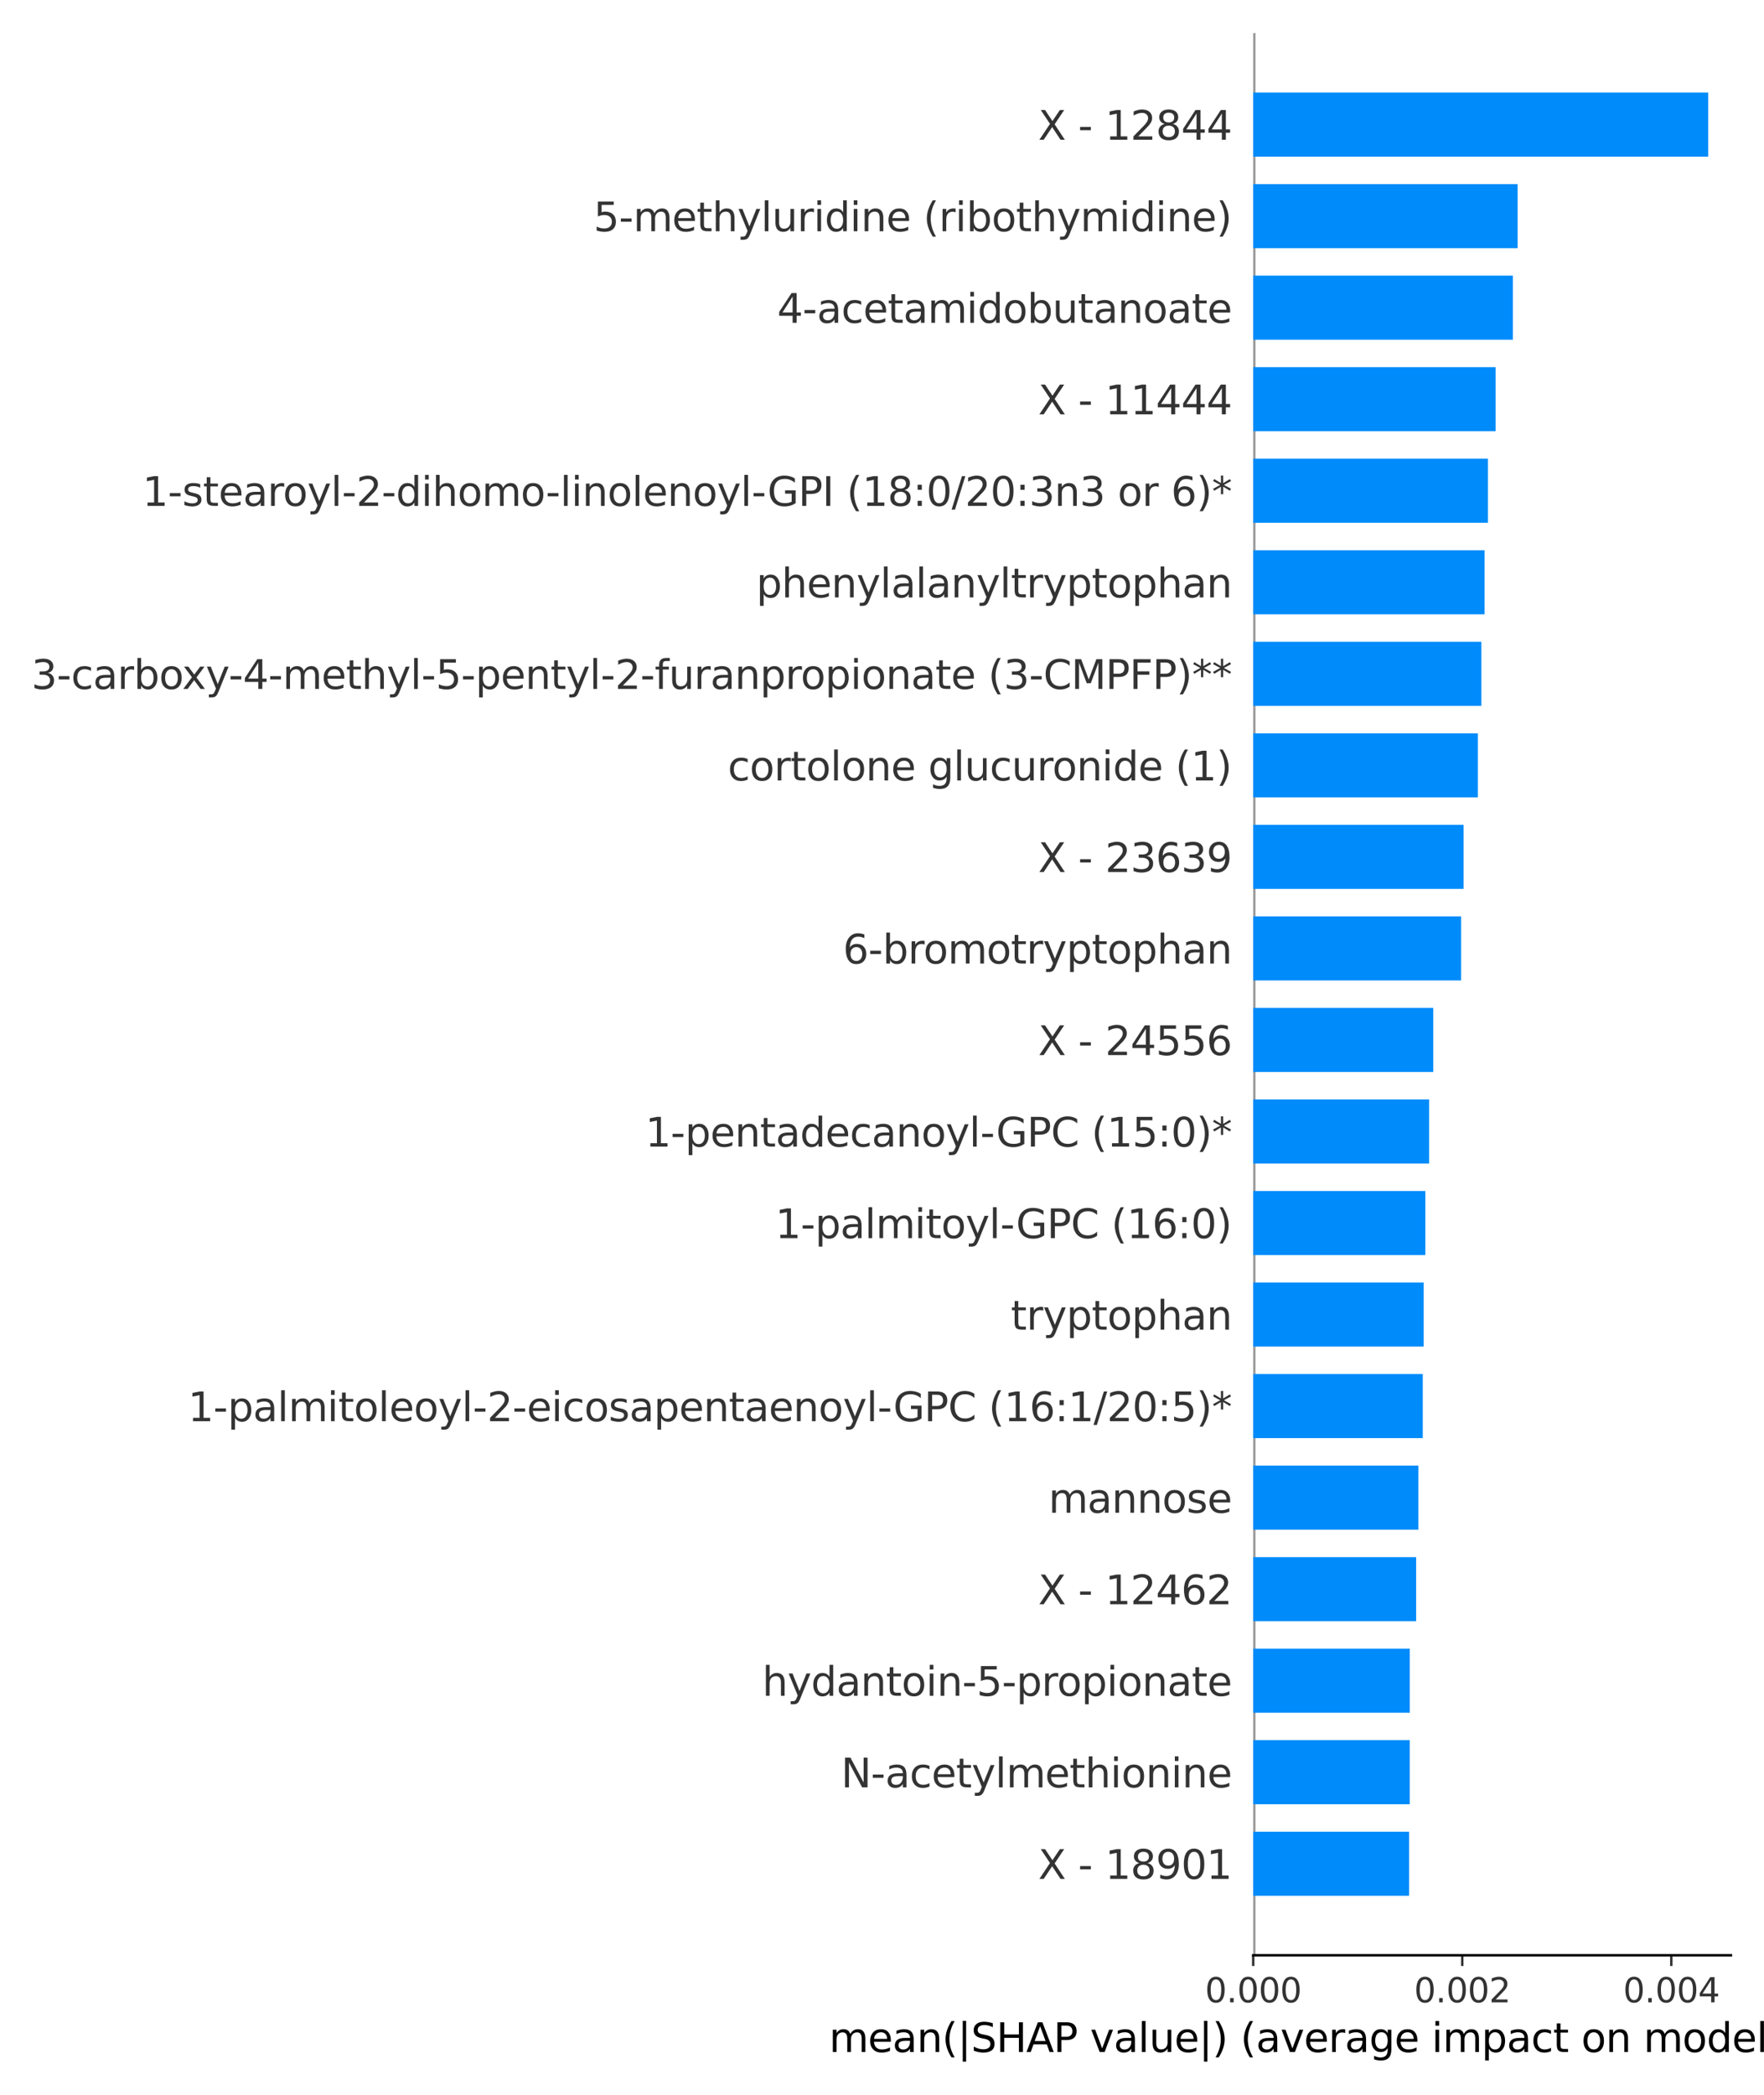 <?xml version="1.0" encoding="utf-8" standalone="no"?>
<!DOCTYPE svg PUBLIC "-//W3C//DTD SVG 1.1//EN"
  "http://www.w3.org/Graphics/SVG/1.1/DTD/svg11.dtd">
<svg xmlns:xlink="http://www.w3.org/1999/xlink" width="576pt" height="684pt" viewBox="0 0 576 684" xmlns="http://www.w3.org/2000/svg" version="1.1">
 <defs>
  <style type="text/css">*{stroke-linejoin: round; stroke-linecap: butt}</style>
 </defs>
 <g id="figure_1">
  <g id="patch_1">
   <path d="M 0 684 
L 576 684 
L 576 0 
L 0 0 
z
" style="fill: #ffffff"/>
  </g>
  <g id="axes_1">
   <g id="patch_2">
    <path d="M 409.21 638.44 
L 565.2 638.44 
L 565.2 10.8 
L 409.21 10.8 
z
" style="fill: #ffffff"/>
   </g>
   <g id="line2d_1">
    <path d="M 409.21 638.44 
L 409.21 10.8 
" clip-path="url(#p3e8100eb1a)" style="fill: none; stroke: #999999; stroke-width: 1.5; stroke-linecap: square"/>
   </g>
   <g id="patch_3">
    <path d="M 409.21 619.013 
L 460.112 619.013 
L 460.112 598.092 
L 409.21 598.092 
z
" clip-path="url(#p3e8100eb1a)" style="fill: #008bfb"/>
   </g>
   <g id="patch_4">
    <path d="M 409.21 589.125 
L 460.327 589.125 
L 460.327 568.204 
L 409.21 568.204 
z
" clip-path="url(#p3e8100eb1a)" style="fill: #008bfb"/>
   </g>
   <g id="patch_5">
    <path d="M 409.21 559.238 
L 460.34 559.238 
L 460.34 538.316 
L 409.21 538.316 
z
" clip-path="url(#p3e8100eb1a)" style="fill: #008bfb"/>
   </g>
   <g id="patch_6">
    <path d="M 409.21 529.35 
L 462.409 529.35 
L 462.409 508.429 
L 409.21 508.429 
z
" clip-path="url(#p3e8100eb1a)" style="fill: #008bfb"/>
   </g>
   <g id="patch_7">
    <path d="M 409.21 499.463 
L 463.153 499.463 
L 463.153 478.541 
L 409.21 478.541 
z
" clip-path="url(#p3e8100eb1a)" style="fill: #008bfb"/>
   </g>
   <g id="patch_8">
    <path d="M 409.21 469.575 
L 464.58 469.575 
L 464.58 448.654 
L 409.21 448.654 
z
" clip-path="url(#p3e8100eb1a)" style="fill: #008bfb"/>
   </g>
   <g id="patch_9">
    <path d="M 409.21 439.687 
L 464.878 439.687 
L 464.878 418.766 
L 409.21 418.766 
z
" clip-path="url(#p3e8100eb1a)" style="fill: #008bfb"/>
   </g>
   <g id="patch_10">
    <path d="M 409.21 409.8 
L 465.408 409.8 
L 465.408 388.878 
L 409.21 388.878 
z
" clip-path="url(#p3e8100eb1a)" style="fill: #008bfb"/>
   </g>
   <g id="patch_11">
    <path d="M 409.21 379.912 
L 466.654 379.912 
L 466.654 358.991 
L 409.21 358.991 
z
" clip-path="url(#p3e8100eb1a)" style="fill: #008bfb"/>
   </g>
   <g id="patch_12">
    <path d="M 409.21 350.024 
L 468.004 350.024 
L 468.004 329.103 
L 409.21 329.103 
z
" clip-path="url(#p3e8100eb1a)" style="fill: #008bfb"/>
   </g>
   <g id="patch_13">
    <path d="M 409.21 320.137 
L 477.083 320.137 
L 477.083 299.216 
L 409.21 299.216 
z
" clip-path="url(#p3e8100eb1a)" style="fill: #008bfb"/>
   </g>
   <g id="patch_14">
    <path d="M 409.21 290.249 
L 477.917 290.249 
L 477.917 269.328 
L 409.21 269.328 
z
" clip-path="url(#p3e8100eb1a)" style="fill: #008bfb"/>
   </g>
   <g id="patch_15">
    <path d="M 409.21 260.362 
L 482.573 260.362 
L 482.573 239.44 
L 409.21 239.44 
z
" clip-path="url(#p3e8100eb1a)" style="fill: #008bfb"/>
   </g>
   <g id="patch_16">
    <path d="M 409.21 230.474 
L 483.715 230.474 
L 483.715 209.553 
L 409.21 209.553 
z
" clip-path="url(#p3e8100eb1a)" style="fill: #008bfb"/>
   </g>
   <g id="patch_17">
    <path d="M 409.21 200.586 
L 484.746 200.586 
L 484.746 179.665 
L 409.21 179.665 
z
" clip-path="url(#p3e8100eb1a)" style="fill: #008bfb"/>
   </g>
   <g id="patch_18">
    <path d="M 409.21 170.699 
L 485.843 170.699 
L 485.843 149.777 
L 409.21 149.777 
z
" clip-path="url(#p3e8100eb1a)" style="fill: #008bfb"/>
   </g>
   <g id="patch_19">
    <path d="M 409.21 140.811 
L 488.366 140.811 
L 488.366 119.89 
L 409.21 119.89 
z
" clip-path="url(#p3e8100eb1a)" style="fill: #008bfb"/>
   </g>
   <g id="patch_20">
    <path d="M 409.21 110.924 
L 494.005 110.924 
L 494.005 90.002 
L 409.21 90.002 
z
" clip-path="url(#p3e8100eb1a)" style="fill: #008bfb"/>
   </g>
   <g id="patch_21">
    <path d="M 409.21 81.036 
L 495.548 81.036 
L 495.548 60.115 
L 409.21 60.115 
z
" clip-path="url(#p3e8100eb1a)" style="fill: #008bfb"/>
   </g>
   <g id="patch_22">
    <path d="M 409.21 51.148 
L 557.772 51.148 
L 557.772 30.227 
L 409.21 30.227 
z
" clip-path="url(#p3e8100eb1a)" style="fill: #008bfb"/>
   </g>
   <g id="matplotlib.axis_1">
    <g id="xtick_1">
     <g id="line2d_2">
      <defs>
       <path id="m4eab76956e" d="M 0 0 
L 0 3.5 
" style="stroke: #333333; stroke-width: 0.8"/>
      </defs>
      <g>
       <use xlink:href="#m4eab76956e" x="409.21" y="638.44" style="fill: #333333; stroke: #333333; stroke-width: 0.8"/>
      </g>
     </g>
     <g id="text_1">
      <!-- 0.000 -->
      <g style="fill: #333333" transform="translate(393.465 653.798) scale(0.11 -0.11)">
       <defs>
        <path id="DejaVuSans-30" d="M 2034 4250 
Q 1547 4250 1301 3770 
Q 1056 3291 1056 2328 
Q 1056 1369 1301 889 
Q 1547 409 2034 409 
Q 2525 409 2770 889 
Q 3016 1369 3016 2328 
Q 3016 3291 2770 3770 
Q 2525 4250 2034 4250 
z
M 2034 4750 
Q 2819 4750 3233 4129 
Q 3647 3509 3647 2328 
Q 3647 1150 3233 529 
Q 2819 -91 2034 -91 
Q 1250 -91 836 529 
Q 422 1150 422 2328 
Q 422 3509 836 4129 
Q 1250 4750 2034 4750 
z
" transform="scale(0.016)"/>
        <path id="DejaVuSans-2e" d="M 684 794 
L 1344 794 
L 1344 0 
L 684 0 
L 684 794 
z
" transform="scale(0.016)"/>
       </defs>
       <use xlink:href="#DejaVuSans-30"/>
       <use xlink:href="#DejaVuSans-2e" x="63.623"/>
       <use xlink:href="#DejaVuSans-30" x="95.41"/>
       <use xlink:href="#DejaVuSans-30" x="159.033"/>
       <use xlink:href="#DejaVuSans-30" x="222.656"/>
      </g>
     </g>
    </g>
    <g id="xtick_2">
     <g id="line2d_3">
      <g>
       <use xlink:href="#m4eab76956e" x="477.473" y="638.44" style="fill: #333333; stroke: #333333; stroke-width: 0.8"/>
      </g>
     </g>
     <g id="text_2">
      <!-- 0.002 -->
      <g style="fill: #333333" transform="translate(461.728 653.798) scale(0.11 -0.11)">
       <defs>
        <path id="DejaVuSans-32" d="M 1228 531 
L 3431 531 
L 3431 0 
L 469 0 
L 469 531 
Q 828 903 1448 1529 
Q 2069 2156 2228 2338 
Q 2531 2678 2651 2914 
Q 2772 3150 2772 3378 
Q 2772 3750 2511 3984 
Q 2250 4219 1831 4219 
Q 1534 4219 1204 4116 
Q 875 4013 500 3803 
L 500 4441 
Q 881 4594 1212 4672 
Q 1544 4750 1819 4750 
Q 2544 4750 2975 4387 
Q 3406 4025 3406 3419 
Q 3406 3131 3298 2873 
Q 3191 2616 2906 2266 
Q 2828 2175 2409 1742 
Q 1991 1309 1228 531 
z
" transform="scale(0.016)"/>
       </defs>
       <use xlink:href="#DejaVuSans-30"/>
       <use xlink:href="#DejaVuSans-2e" x="63.623"/>
       <use xlink:href="#DejaVuSans-30" x="95.41"/>
       <use xlink:href="#DejaVuSans-30" x="159.033"/>
       <use xlink:href="#DejaVuSans-32" x="222.656"/>
      </g>
     </g>
    </g>
    <g id="xtick_3">
     <g id="line2d_4">
      <g>
       <use xlink:href="#m4eab76956e" x="545.736" y="638.44" style="fill: #333333; stroke: #333333; stroke-width: 0.8"/>
      </g>
     </g>
     <g id="text_3">
      <!-- 0.004 -->
      <g style="fill: #333333" transform="translate(529.991 653.798) scale(0.11 -0.11)">
       <defs>
        <path id="DejaVuSans-34" d="M 2419 4116 
L 825 1625 
L 2419 1625 
L 2419 4116 
z
M 2253 4666 
L 3047 4666 
L 3047 1625 
L 3713 1625 
L 3713 1100 
L 3047 1100 
L 3047 0 
L 2419 0 
L 2419 1100 
L 313 1100 
L 313 1709 
L 2253 4666 
z
" transform="scale(0.016)"/>
       </defs>
       <use xlink:href="#DejaVuSans-30"/>
       <use xlink:href="#DejaVuSans-2e" x="63.623"/>
       <use xlink:href="#DejaVuSans-30" x="95.41"/>
       <use xlink:href="#DejaVuSans-30" x="159.033"/>
       <use xlink:href="#DejaVuSans-34" x="222.656"/>
      </g>
     </g>
    </g>
    <g id="text_4">
     <!-- mean(|SHAP value|) (average impact on model output magnitude) -->
     <g transform="translate(270.736 670.021) scale(0.13 -0.13)">
      <defs>
       <path id="DejaVuSans-6d" d="M 3328 2828 
Q 3544 3216 3844 3400 
Q 4144 3584 4550 3584 
Q 5097 3584 5394 3201 
Q 5691 2819 5691 2113 
L 5691 0 
L 5113 0 
L 5113 2094 
Q 5113 2597 4934 2840 
Q 4756 3084 4391 3084 
Q 3944 3084 3684 2787 
Q 3425 2491 3425 1978 
L 3425 0 
L 2847 0 
L 2847 2094 
Q 2847 2600 2669 2842 
Q 2491 3084 2119 3084 
Q 1678 3084 1418 2786 
Q 1159 2488 1159 1978 
L 1159 0 
L 581 0 
L 581 3500 
L 1159 3500 
L 1159 2956 
Q 1356 3278 1631 3431 
Q 1906 3584 2284 3584 
Q 2666 3584 2933 3390 
Q 3200 3197 3328 2828 
z
" transform="scale(0.016)"/>
       <path id="DejaVuSans-65" d="M 3597 1894 
L 3597 1613 
L 953 1613 
Q 991 1019 1311 708 
Q 1631 397 2203 397 
Q 2534 397 2845 478 
Q 3156 559 3463 722 
L 3463 178 
Q 3153 47 2828 -22 
Q 2503 -91 2169 -91 
Q 1331 -91 842 396 
Q 353 884 353 1716 
Q 353 2575 817 3079 
Q 1281 3584 2069 3584 
Q 2775 3584 3186 3129 
Q 3597 2675 3597 1894 
z
M 3022 2063 
Q 3016 2534 2758 2815 
Q 2500 3097 2075 3097 
Q 1594 3097 1305 2825 
Q 1016 2553 972 2059 
L 3022 2063 
z
" transform="scale(0.016)"/>
       <path id="DejaVuSans-61" d="M 2194 1759 
Q 1497 1759 1228 1600 
Q 959 1441 959 1056 
Q 959 750 1161 570 
Q 1363 391 1709 391 
Q 2188 391 2477 730 
Q 2766 1069 2766 1631 
L 2766 1759 
L 2194 1759 
z
M 3341 1997 
L 3341 0 
L 2766 0 
L 2766 531 
Q 2569 213 2275 61 
Q 1981 -91 1556 -91 
Q 1019 -91 701 211 
Q 384 513 384 1019 
Q 384 1609 779 1909 
Q 1175 2209 1959 2209 
L 2766 2209 
L 2766 2266 
Q 2766 2663 2505 2880 
Q 2244 3097 1772 3097 
Q 1472 3097 1187 3025 
Q 903 2953 641 2809 
L 641 3341 
Q 956 3463 1253 3523 
Q 1550 3584 1831 3584 
Q 2591 3584 2966 3190 
Q 3341 2797 3341 1997 
z
" transform="scale(0.016)"/>
       <path id="DejaVuSans-6e" d="M 3513 2113 
L 3513 0 
L 2938 0 
L 2938 2094 
Q 2938 2591 2744 2837 
Q 2550 3084 2163 3084 
Q 1697 3084 1428 2787 
Q 1159 2491 1159 1978 
L 1159 0 
L 581 0 
L 581 3500 
L 1159 3500 
L 1159 2956 
Q 1366 3272 1645 3428 
Q 1925 3584 2291 3584 
Q 2894 3584 3203 3211 
Q 3513 2838 3513 2113 
z
" transform="scale(0.016)"/>
       <path id="DejaVuSans-28" d="M 1984 4856 
Q 1566 4138 1362 3434 
Q 1159 2731 1159 2009 
Q 1159 1288 1364 580 
Q 1569 -128 1984 -844 
L 1484 -844 
Q 1016 -109 783 600 
Q 550 1309 550 2009 
Q 550 2706 781 3412 
Q 1013 4119 1484 4856 
L 1984 4856 
z
" transform="scale(0.016)"/>
       <path id="DejaVuSans-7c" d="M 1344 4891 
L 1344 -1509 
L 813 -1509 
L 813 4891 
L 1344 4891 
z
" transform="scale(0.016)"/>
       <path id="DejaVuSans-53" d="M 3425 4513 
L 3425 3897 
Q 3066 4069 2747 4153 
Q 2428 4238 2131 4238 
Q 1616 4238 1336 4038 
Q 1056 3838 1056 3469 
Q 1056 3159 1242 3001 
Q 1428 2844 1947 2747 
L 2328 2669 
Q 3034 2534 3370 2195 
Q 3706 1856 3706 1288 
Q 3706 609 3251 259 
Q 2797 -91 1919 -91 
Q 1588 -91 1214 -16 
Q 841 59 441 206 
L 441 856 
Q 825 641 1194 531 
Q 1563 422 1919 422 
Q 2459 422 2753 634 
Q 3047 847 3047 1241 
Q 3047 1584 2836 1778 
Q 2625 1972 2144 2069 
L 1759 2144 
Q 1053 2284 737 2584 
Q 422 2884 422 3419 
Q 422 4038 858 4394 
Q 1294 4750 2059 4750 
Q 2388 4750 2728 4690 
Q 3069 4631 3425 4513 
z
" transform="scale(0.016)"/>
       <path id="DejaVuSans-48" d="M 628 4666 
L 1259 4666 
L 1259 2753 
L 3553 2753 
L 3553 4666 
L 4184 4666 
L 4184 0 
L 3553 0 
L 3553 2222 
L 1259 2222 
L 1259 0 
L 628 0 
L 628 4666 
z
" transform="scale(0.016)"/>
       <path id="DejaVuSans-41" d="M 2188 4044 
L 1331 1722 
L 3047 1722 
L 2188 4044 
z
M 1831 4666 
L 2547 4666 
L 4325 0 
L 3669 0 
L 3244 1197 
L 1141 1197 
L 716 0 
L 50 0 
L 1831 4666 
z
" transform="scale(0.016)"/>
       <path id="DejaVuSans-50" d="M 1259 4147 
L 1259 2394 
L 2053 2394 
Q 2494 2394 2734 2622 
Q 2975 2850 2975 3272 
Q 2975 3691 2734 3919 
Q 2494 4147 2053 4147 
L 1259 4147 
z
M 628 4666 
L 2053 4666 
Q 2838 4666 3239 4311 
Q 3641 3956 3641 3272 
Q 3641 2581 3239 2228 
Q 2838 1875 2053 1875 
L 1259 1875 
L 1259 0 
L 628 0 
L 628 4666 
z
" transform="scale(0.016)"/>
       <path id="DejaVuSans-20" transform="scale(0.016)"/>
       <path id="DejaVuSans-76" d="M 191 3500 
L 800 3500 
L 1894 563 
L 2988 3500 
L 3597 3500 
L 2284 0 
L 1503 0 
L 191 3500 
z
" transform="scale(0.016)"/>
       <path id="DejaVuSans-6c" d="M 603 4863 
L 1178 4863 
L 1178 0 
L 603 0 
L 603 4863 
z
" transform="scale(0.016)"/>
       <path id="DejaVuSans-75" d="M 544 1381 
L 544 3500 
L 1119 3500 
L 1119 1403 
Q 1119 906 1312 657 
Q 1506 409 1894 409 
Q 2359 409 2629 706 
Q 2900 1003 2900 1516 
L 2900 3500 
L 3475 3500 
L 3475 0 
L 2900 0 
L 2900 538 
Q 2691 219 2414 64 
Q 2138 -91 1772 -91 
Q 1169 -91 856 284 
Q 544 659 544 1381 
z
M 1991 3584 
L 1991 3584 
z
" transform="scale(0.016)"/>
       <path id="DejaVuSans-29" d="M 513 4856 
L 1013 4856 
Q 1481 4119 1714 3412 
Q 1947 2706 1947 2009 
Q 1947 1309 1714 600 
Q 1481 -109 1013 -844 
L 513 -844 
Q 928 -128 1133 580 
Q 1338 1288 1338 2009 
Q 1338 2731 1133 3434 
Q 928 4138 513 4856 
z
" transform="scale(0.016)"/>
       <path id="DejaVuSans-72" d="M 2631 2963 
Q 2534 3019 2420 3045 
Q 2306 3072 2169 3072 
Q 1681 3072 1420 2755 
Q 1159 2438 1159 1844 
L 1159 0 
L 581 0 
L 581 3500 
L 1159 3500 
L 1159 2956 
Q 1341 3275 1631 3429 
Q 1922 3584 2338 3584 
Q 2397 3584 2469 3576 
Q 2541 3569 2628 3553 
L 2631 2963 
z
" transform="scale(0.016)"/>
       <path id="DejaVuSans-67" d="M 2906 1791 
Q 2906 2416 2648 2759 
Q 2391 3103 1925 3103 
Q 1463 3103 1205 2759 
Q 947 2416 947 1791 
Q 947 1169 1205 825 
Q 1463 481 1925 481 
Q 2391 481 2648 825 
Q 2906 1169 2906 1791 
z
M 3481 434 
Q 3481 -459 3084 -895 
Q 2688 -1331 1869 -1331 
Q 1566 -1331 1297 -1286 
Q 1028 -1241 775 -1147 
L 775 -588 
Q 1028 -725 1275 -790 
Q 1522 -856 1778 -856 
Q 2344 -856 2625 -561 
Q 2906 -266 2906 331 
L 2906 616 
Q 2728 306 2450 153 
Q 2172 0 1784 0 
Q 1141 0 747 490 
Q 353 981 353 1791 
Q 353 2603 747 3093 
Q 1141 3584 1784 3584 
Q 2172 3584 2450 3431 
Q 2728 3278 2906 2969 
L 2906 3500 
L 3481 3500 
L 3481 434 
z
" transform="scale(0.016)"/>
       <path id="DejaVuSans-69" d="M 603 3500 
L 1178 3500 
L 1178 0 
L 603 0 
L 603 3500 
z
M 603 4863 
L 1178 4863 
L 1178 4134 
L 603 4134 
L 603 4863 
z
" transform="scale(0.016)"/>
       <path id="DejaVuSans-70" d="M 1159 525 
L 1159 -1331 
L 581 -1331 
L 581 3500 
L 1159 3500 
L 1159 2969 
Q 1341 3281 1617 3432 
Q 1894 3584 2278 3584 
Q 2916 3584 3314 3078 
Q 3713 2572 3713 1747 
Q 3713 922 3314 415 
Q 2916 -91 2278 -91 
Q 1894 -91 1617 61 
Q 1341 213 1159 525 
z
M 3116 1747 
Q 3116 2381 2855 2742 
Q 2594 3103 2138 3103 
Q 1681 3103 1420 2742 
Q 1159 2381 1159 1747 
Q 1159 1113 1420 752 
Q 1681 391 2138 391 
Q 2594 391 2855 752 
Q 3116 1113 3116 1747 
z
" transform="scale(0.016)"/>
       <path id="DejaVuSans-63" d="M 3122 3366 
L 3122 2828 
Q 2878 2963 2633 3030 
Q 2388 3097 2138 3097 
Q 1578 3097 1268 2742 
Q 959 2388 959 1747 
Q 959 1106 1268 751 
Q 1578 397 2138 397 
Q 2388 397 2633 464 
Q 2878 531 3122 666 
L 3122 134 
Q 2881 22 2623 -34 
Q 2366 -91 2075 -91 
Q 1284 -91 818 406 
Q 353 903 353 1747 
Q 353 2603 823 3093 
Q 1294 3584 2113 3584 
Q 2378 3584 2631 3529 
Q 2884 3475 3122 3366 
z
" transform="scale(0.016)"/>
       <path id="DejaVuSans-74" d="M 1172 4494 
L 1172 3500 
L 2356 3500 
L 2356 3053 
L 1172 3053 
L 1172 1153 
Q 1172 725 1289 603 
Q 1406 481 1766 481 
L 2356 481 
L 2356 0 
L 1766 0 
Q 1100 0 847 248 
Q 594 497 594 1153 
L 594 3053 
L 172 3053 
L 172 3500 
L 594 3500 
L 594 4494 
L 1172 4494 
z
" transform="scale(0.016)"/>
       <path id="DejaVuSans-6f" d="M 1959 3097 
Q 1497 3097 1228 2736 
Q 959 2375 959 1747 
Q 959 1119 1226 758 
Q 1494 397 1959 397 
Q 2419 397 2687 759 
Q 2956 1122 2956 1747 
Q 2956 2369 2687 2733 
Q 2419 3097 1959 3097 
z
M 1959 3584 
Q 2709 3584 3137 3096 
Q 3566 2609 3566 1747 
Q 3566 888 3137 398 
Q 2709 -91 1959 -91 
Q 1206 -91 779 398 
Q 353 888 353 1747 
Q 353 2609 779 3096 
Q 1206 3584 1959 3584 
z
" transform="scale(0.016)"/>
       <path id="DejaVuSans-64" d="M 2906 2969 
L 2906 4863 
L 3481 4863 
L 3481 0 
L 2906 0 
L 2906 525 
Q 2725 213 2448 61 
Q 2172 -91 1784 -91 
Q 1150 -91 751 415 
Q 353 922 353 1747 
Q 353 2572 751 3078 
Q 1150 3584 1784 3584 
Q 2172 3584 2448 3432 
Q 2725 3281 2906 2969 
z
M 947 1747 
Q 947 1113 1208 752 
Q 1469 391 1925 391 
Q 2381 391 2643 752 
Q 2906 1113 2906 1747 
Q 2906 2381 2643 2742 
Q 2381 3103 1925 3103 
Q 1469 3103 1208 2742 
Q 947 2381 947 1747 
z
" transform="scale(0.016)"/>
      </defs>
      <use xlink:href="#DejaVuSans-6d"/>
      <use xlink:href="#DejaVuSans-65" x="97.412"/>
      <use xlink:href="#DejaVuSans-61" x="158.936"/>
      <use xlink:href="#DejaVuSans-6e" x="220.215"/>
      <use xlink:href="#DejaVuSans-28" x="283.594"/>
      <use xlink:href="#DejaVuSans-7c" x="322.607"/>
      <use xlink:href="#DejaVuSans-53" x="356.299"/>
      <use xlink:href="#DejaVuSans-48" x="419.775"/>
      <use xlink:href="#DejaVuSans-41" x="494.971"/>
      <use xlink:href="#DejaVuSans-50" x="563.379"/>
      <use xlink:href="#DejaVuSans-20" x="623.682"/>
      <use xlink:href="#DejaVuSans-76" x="655.469"/>
      <use xlink:href="#DejaVuSans-61" x="714.648"/>
      <use xlink:href="#DejaVuSans-6c" x="775.928"/>
      <use xlink:href="#DejaVuSans-75" x="803.711"/>
      <use xlink:href="#DejaVuSans-65" x="867.09"/>
      <use xlink:href="#DejaVuSans-7c" x="928.613"/>
      <use xlink:href="#DejaVuSans-29" x="962.305"/>
      <use xlink:href="#DejaVuSans-20" x="1001.318"/>
      <use xlink:href="#DejaVuSans-28" x="1033.105"/>
      <use xlink:href="#DejaVuSans-61" x="1072.119"/>
      <use xlink:href="#DejaVuSans-76" x="1133.398"/>
      <use xlink:href="#DejaVuSans-65" x="1192.578"/>
      <use xlink:href="#DejaVuSans-72" x="1254.102"/>
      <use xlink:href="#DejaVuSans-61" x="1295.215"/>
      <use xlink:href="#DejaVuSans-67" x="1356.494"/>
      <use xlink:href="#DejaVuSans-65" x="1419.971"/>
      <use xlink:href="#DejaVuSans-20" x="1481.494"/>
      <use xlink:href="#DejaVuSans-69" x="1513.281"/>
      <use xlink:href="#DejaVuSans-6d" x="1541.064"/>
      <use xlink:href="#DejaVuSans-70" x="1638.477"/>
      <use xlink:href="#DejaVuSans-61" x="1701.953"/>
      <use xlink:href="#DejaVuSans-63" x="1763.232"/>
      <use xlink:href="#DejaVuSans-74" x="1818.213"/>
      <use xlink:href="#DejaVuSans-20" x="1857.422"/>
      <use xlink:href="#DejaVuSans-6f" x="1889.209"/>
      <use xlink:href="#DejaVuSans-6e" x="1950.391"/>
      <use xlink:href="#DejaVuSans-20" x="2013.77"/>
      <use xlink:href="#DejaVuSans-6d" x="2045.557"/>
      <use xlink:href="#DejaVuSans-6f" x="2142.969"/>
      <use xlink:href="#DejaVuSans-64" x="2204.15"/>
      <use xlink:href="#DejaVuSans-65" x="2267.627"/>
      <use xlink:href="#DejaVuSans-6c" x="2329.15"/>
      <use xlink:href="#DejaVuSans-20" x="2356.934"/>
      <use xlink:href="#DejaVuSans-6f" x="2388.721"/>
      <use xlink:href="#DejaVuSans-75" x="2449.902"/>
      <use xlink:href="#DejaVuSans-74" x="2513.281"/>
      <use xlink:href="#DejaVuSans-70" x="2552.49"/>
      <use xlink:href="#DejaVuSans-75" x="2615.967"/>
      <use xlink:href="#DejaVuSans-74" x="2679.346"/>
      <use xlink:href="#DejaVuSans-20" x="2718.555"/>
      <use xlink:href="#DejaVuSans-6d" x="2750.342"/>
      <use xlink:href="#DejaVuSans-61" x="2847.754"/>
      <use xlink:href="#DejaVuSans-67" x="2909.033"/>
      <use xlink:href="#DejaVuSans-6e" x="2972.51"/>
      <use xlink:href="#DejaVuSans-69" x="3035.889"/>
      <use xlink:href="#DejaVuSans-74" x="3063.672"/>
      <use xlink:href="#DejaVuSans-75" x="3102.881"/>
      <use xlink:href="#DejaVuSans-64" x="3166.26"/>
      <use xlink:href="#DejaVuSans-65" x="3229.736"/>
      <use xlink:href="#DejaVuSans-29" x="3291.26"/>
     </g>
    </g>
   </g>
   <g id="matplotlib.axis_2">
    <g id="ytick_1">
     <g id="text_5">
      <!-- X - 18901 -->
      <g style="fill: #333333" transform="translate(338.995 613.491) scale(0.13 -0.13)">
       <defs>
        <path id="DejaVuSans-58" d="M 403 4666 
L 1081 4666 
L 2241 2931 
L 3406 4666 
L 4084 4666 
L 2584 2425 
L 4184 0 
L 3506 0 
L 2194 1984 
L 872 0 
L 191 0 
L 1856 2491 
L 403 4666 
z
" transform="scale(0.016)"/>
        <path id="DejaVuSans-2d" d="M 313 2009 
L 1997 2009 
L 1997 1497 
L 313 1497 
L 313 2009 
z
" transform="scale(0.016)"/>
        <path id="DejaVuSans-31" d="M 794 531 
L 1825 531 
L 1825 4091 
L 703 3866 
L 703 4441 
L 1819 4666 
L 2450 4666 
L 2450 531 
L 3481 531 
L 3481 0 
L 794 0 
L 794 531 
z
" transform="scale(0.016)"/>
        <path id="DejaVuSans-38" d="M 2034 2216 
Q 1584 2216 1326 1975 
Q 1069 1734 1069 1313 
Q 1069 891 1326 650 
Q 1584 409 2034 409 
Q 2484 409 2743 651 
Q 3003 894 3003 1313 
Q 3003 1734 2745 1975 
Q 2488 2216 2034 2216 
z
M 1403 2484 
Q 997 2584 770 2862 
Q 544 3141 544 3541 
Q 544 4100 942 4425 
Q 1341 4750 2034 4750 
Q 2731 4750 3128 4425 
Q 3525 4100 3525 3541 
Q 3525 3141 3298 2862 
Q 3072 2584 2669 2484 
Q 3125 2378 3379 2068 
Q 3634 1759 3634 1313 
Q 3634 634 3220 271 
Q 2806 -91 2034 -91 
Q 1263 -91 848 271 
Q 434 634 434 1313 
Q 434 1759 690 2068 
Q 947 2378 1403 2484 
z
M 1172 3481 
Q 1172 3119 1398 2916 
Q 1625 2713 2034 2713 
Q 2441 2713 2670 2916 
Q 2900 3119 2900 3481 
Q 2900 3844 2670 4047 
Q 2441 4250 2034 4250 
Q 1625 4250 1398 4047 
Q 1172 3844 1172 3481 
z
" transform="scale(0.016)"/>
        <path id="DejaVuSans-39" d="M 703 97 
L 703 672 
Q 941 559 1184 500 
Q 1428 441 1663 441 
Q 2288 441 2617 861 
Q 2947 1281 2994 2138 
Q 2813 1869 2534 1725 
Q 2256 1581 1919 1581 
Q 1219 1581 811 2004 
Q 403 2428 403 3163 
Q 403 3881 828 4315 
Q 1253 4750 1959 4750 
Q 2769 4750 3195 4129 
Q 3622 3509 3622 2328 
Q 3622 1225 3098 567 
Q 2575 -91 1691 -91 
Q 1453 -91 1209 -44 
Q 966 3 703 97 
z
M 1959 2075 
Q 2384 2075 2632 2365 
Q 2881 2656 2881 3163 
Q 2881 3666 2632 3958 
Q 2384 4250 1959 4250 
Q 1534 4250 1286 3958 
Q 1038 3666 1038 3163 
Q 1038 2656 1286 2365 
Q 1534 2075 1959 2075 
z
" transform="scale(0.016)"/>
       </defs>
       <use xlink:href="#DejaVuSans-58"/>
       <use xlink:href="#DejaVuSans-20" x="68.506"/>
       <use xlink:href="#DejaVuSans-2d" x="100.293"/>
       <use xlink:href="#DejaVuSans-20" x="136.377"/>
       <use xlink:href="#DejaVuSans-31" x="168.164"/>
       <use xlink:href="#DejaVuSans-38" x="231.787"/>
       <use xlink:href="#DejaVuSans-39" x="295.41"/>
       <use xlink:href="#DejaVuSans-30" x="359.033"/>
       <use xlink:href="#DejaVuSans-31" x="422.656"/>
      </g>
     </g>
    </g>
    <g id="ytick_2">
     <g id="text_6">
      <!-- N-acetylmethionine -->
      <g style="fill: #333333" transform="translate(274.627 583.604) scale(0.13 -0.13)">
       <defs>
        <path id="DejaVuSans-4e" d="M 628 4666 
L 1478 4666 
L 3547 763 
L 3547 4666 
L 4159 4666 
L 4159 0 
L 3309 0 
L 1241 3903 
L 1241 0 
L 628 0 
L 628 4666 
z
" transform="scale(0.016)"/>
        <path id="DejaVuSans-79" d="M 2059 -325 
Q 1816 -950 1584 -1140 
Q 1353 -1331 966 -1331 
L 506 -1331 
L 506 -850 
L 844 -850 
Q 1081 -850 1212 -737 
Q 1344 -625 1503 -206 
L 1606 56 
L 191 3500 
L 800 3500 
L 1894 763 
L 2988 3500 
L 3597 3500 
L 2059 -325 
z
" transform="scale(0.016)"/>
        <path id="DejaVuSans-68" d="M 3513 2113 
L 3513 0 
L 2938 0 
L 2938 2094 
Q 2938 2591 2744 2837 
Q 2550 3084 2163 3084 
Q 1697 3084 1428 2787 
Q 1159 2491 1159 1978 
L 1159 0 
L 581 0 
L 581 4863 
L 1159 4863 
L 1159 2956 
Q 1366 3272 1645 3428 
Q 1925 3584 2291 3584 
Q 2894 3584 3203 3211 
Q 3513 2838 3513 2113 
z
" transform="scale(0.016)"/>
       </defs>
       <use xlink:href="#DejaVuSans-4e"/>
       <use xlink:href="#DejaVuSans-2d" x="74.805"/>
       <use xlink:href="#DejaVuSans-61" x="110.889"/>
       <use xlink:href="#DejaVuSans-63" x="172.168"/>
       <use xlink:href="#DejaVuSans-65" x="227.148"/>
       <use xlink:href="#DejaVuSans-74" x="288.672"/>
       <use xlink:href="#DejaVuSans-79" x="327.881"/>
       <use xlink:href="#DejaVuSans-6c" x="387.061"/>
       <use xlink:href="#DejaVuSans-6d" x="414.844"/>
       <use xlink:href="#DejaVuSans-65" x="512.256"/>
       <use xlink:href="#DejaVuSans-74" x="573.779"/>
       <use xlink:href="#DejaVuSans-68" x="612.988"/>
       <use xlink:href="#DejaVuSans-69" x="676.367"/>
       <use xlink:href="#DejaVuSans-6f" x="704.15"/>
       <use xlink:href="#DejaVuSans-6e" x="765.332"/>
       <use xlink:href="#DejaVuSans-69" x="828.711"/>
       <use xlink:href="#DejaVuSans-6e" x="856.494"/>
       <use xlink:href="#DejaVuSans-65" x="919.873"/>
      </g>
     </g>
    </g>
    <g id="ytick_3">
     <g id="text_7">
      <!-- hydantoin-5-propionate -->
      <g style="fill: #333333" transform="translate(248.887 553.716) scale(0.13 -0.13)">
       <defs>
        <path id="DejaVuSans-35" d="M 691 4666 
L 3169 4666 
L 3169 4134 
L 1269 4134 
L 1269 2991 
Q 1406 3038 1543 3061 
Q 1681 3084 1819 3084 
Q 2600 3084 3056 2656 
Q 3513 2228 3513 1497 
Q 3513 744 3044 326 
Q 2575 -91 1722 -91 
Q 1428 -91 1123 -41 
Q 819 9 494 109 
L 494 744 
Q 775 591 1075 516 
Q 1375 441 1709 441 
Q 2250 441 2565 725 
Q 2881 1009 2881 1497 
Q 2881 1984 2565 2268 
Q 2250 2553 1709 2553 
Q 1456 2553 1204 2497 
Q 953 2441 691 2322 
L 691 4666 
z
" transform="scale(0.016)"/>
       </defs>
       <use xlink:href="#DejaVuSans-68"/>
       <use xlink:href="#DejaVuSans-79" x="63.379"/>
       <use xlink:href="#DejaVuSans-64" x="122.559"/>
       <use xlink:href="#DejaVuSans-61" x="186.035"/>
       <use xlink:href="#DejaVuSans-6e" x="247.314"/>
       <use xlink:href="#DejaVuSans-74" x="310.693"/>
       <use xlink:href="#DejaVuSans-6f" x="349.902"/>
       <use xlink:href="#DejaVuSans-69" x="411.084"/>
       <use xlink:href="#DejaVuSans-6e" x="438.867"/>
       <use xlink:href="#DejaVuSans-2d" x="502.246"/>
       <use xlink:href="#DejaVuSans-35" x="538.33"/>
       <use xlink:href="#DejaVuSans-2d" x="601.953"/>
       <use xlink:href="#DejaVuSans-70" x="638.037"/>
       <use xlink:href="#DejaVuSans-72" x="701.514"/>
       <use xlink:href="#DejaVuSans-6f" x="740.377"/>
       <use xlink:href="#DejaVuSans-70" x="801.559"/>
       <use xlink:href="#DejaVuSans-69" x="865.035"/>
       <use xlink:href="#DejaVuSans-6f" x="892.818"/>
       <use xlink:href="#DejaVuSans-6e" x="954"/>
       <use xlink:href="#DejaVuSans-61" x="1017.379"/>
       <use xlink:href="#DejaVuSans-74" x="1078.658"/>
       <use xlink:href="#DejaVuSans-65" x="1117.867"/>
      </g>
     </g>
    </g>
    <g id="ytick_4">
     <g id="text_8">
      <!-- X - 12462 -->
      <g style="fill: #333333" transform="translate(338.995 523.829) scale(0.13 -0.13)">
       <defs>
        <path id="DejaVuSans-36" d="M 2113 2584 
Q 1688 2584 1439 2293 
Q 1191 2003 1191 1497 
Q 1191 994 1439 701 
Q 1688 409 2113 409 
Q 2538 409 2786 701 
Q 3034 994 3034 1497 
Q 3034 2003 2786 2293 
Q 2538 2584 2113 2584 
z
M 3366 4563 
L 3366 3988 
Q 3128 4100 2886 4159 
Q 2644 4219 2406 4219 
Q 1781 4219 1451 3797 
Q 1122 3375 1075 2522 
Q 1259 2794 1537 2939 
Q 1816 3084 2150 3084 
Q 2853 3084 3261 2657 
Q 3669 2231 3669 1497 
Q 3669 778 3244 343 
Q 2819 -91 2113 -91 
Q 1303 -91 875 529 
Q 447 1150 447 2328 
Q 447 3434 972 4092 
Q 1497 4750 2381 4750 
Q 2619 4750 2861 4703 
Q 3103 4656 3366 4563 
z
" transform="scale(0.016)"/>
       </defs>
       <use xlink:href="#DejaVuSans-58"/>
       <use xlink:href="#DejaVuSans-20" x="68.506"/>
       <use xlink:href="#DejaVuSans-2d" x="100.293"/>
       <use xlink:href="#DejaVuSans-20" x="136.377"/>
       <use xlink:href="#DejaVuSans-31" x="168.164"/>
       <use xlink:href="#DejaVuSans-32" x="231.787"/>
       <use xlink:href="#DejaVuSans-34" x="295.41"/>
       <use xlink:href="#DejaVuSans-36" x="359.033"/>
       <use xlink:href="#DejaVuSans-32" x="422.656"/>
      </g>
     </g>
    </g>
    <g id="ytick_5">
     <g id="text_9">
      <!-- mannose -->
      <g style="fill: #333333" transform="translate(342.377 493.941) scale(0.13 -0.13)">
       <defs>
        <path id="DejaVuSans-73" d="M 2834 3397 
L 2834 2853 
Q 2591 2978 2328 3040 
Q 2066 3103 1784 3103 
Q 1356 3103 1142 2972 
Q 928 2841 928 2578 
Q 928 2378 1081 2264 
Q 1234 2150 1697 2047 
L 1894 2003 
Q 2506 1872 2764 1633 
Q 3022 1394 3022 966 
Q 3022 478 2636 193 
Q 2250 -91 1575 -91 
Q 1294 -91 989 -36 
Q 684 19 347 128 
L 347 722 
Q 666 556 975 473 
Q 1284 391 1588 391 
Q 1994 391 2212 530 
Q 2431 669 2431 922 
Q 2431 1156 2273 1281 
Q 2116 1406 1581 1522 
L 1381 1569 
Q 847 1681 609 1914 
Q 372 2147 372 2553 
Q 372 3047 722 3315 
Q 1072 3584 1716 3584 
Q 2034 3584 2315 3537 
Q 2597 3491 2834 3397 
z
" transform="scale(0.016)"/>
       </defs>
       <use xlink:href="#DejaVuSans-6d"/>
       <use xlink:href="#DejaVuSans-61" x="97.412"/>
       <use xlink:href="#DejaVuSans-6e" x="158.691"/>
       <use xlink:href="#DejaVuSans-6e" x="222.07"/>
       <use xlink:href="#DejaVuSans-6f" x="285.449"/>
       <use xlink:href="#DejaVuSans-73" x="346.631"/>
       <use xlink:href="#DejaVuSans-65" x="398.73"/>
      </g>
     </g>
    </g>
    <g id="ytick_6">
     <g id="text_10">
      <!-- 1-palmitoleoyl-2-eicosapentaenoyl-GPC (16:1/20:5)* -->
      <g style="fill: #333333" transform="translate(61.374 464.053) scale(0.13 -0.13)">
       <defs>
        <path id="DejaVuSans-47" d="M 3809 666 
L 3809 1919 
L 2778 1919 
L 2778 2438 
L 4434 2438 
L 4434 434 
Q 4069 175 3628 42 
Q 3188 -91 2688 -91 
Q 1594 -91 976 548 
Q 359 1188 359 2328 
Q 359 3472 976 4111 
Q 1594 4750 2688 4750 
Q 3144 4750 3555 4637 
Q 3966 4525 4313 4306 
L 4313 3634 
Q 3963 3931 3569 4081 
Q 3175 4231 2741 4231 
Q 1884 4231 1454 3753 
Q 1025 3275 1025 2328 
Q 1025 1384 1454 906 
Q 1884 428 2741 428 
Q 3075 428 3337 486 
Q 3600 544 3809 666 
z
" transform="scale(0.016)"/>
        <path id="DejaVuSans-43" d="M 4122 4306 
L 4122 3641 
Q 3803 3938 3442 4084 
Q 3081 4231 2675 4231 
Q 1875 4231 1450 3742 
Q 1025 3253 1025 2328 
Q 1025 1406 1450 917 
Q 1875 428 2675 428 
Q 3081 428 3442 575 
Q 3803 722 4122 1019 
L 4122 359 
Q 3791 134 3420 21 
Q 3050 -91 2638 -91 
Q 1578 -91 968 557 
Q 359 1206 359 2328 
Q 359 3453 968 4101 
Q 1578 4750 2638 4750 
Q 3056 4750 3426 4639 
Q 3797 4528 4122 4306 
z
" transform="scale(0.016)"/>
        <path id="DejaVuSans-3a" d="M 750 794 
L 1409 794 
L 1409 0 
L 750 0 
L 750 794 
z
M 750 3309 
L 1409 3309 
L 1409 2516 
L 750 2516 
L 750 3309 
z
" transform="scale(0.016)"/>
        <path id="DejaVuSans-2f" d="M 1625 4666 
L 2156 4666 
L 531 -594 
L 0 -594 
L 1625 4666 
z
" transform="scale(0.016)"/>
        <path id="DejaVuSans-2a" d="M 3009 3897 
L 1888 3291 
L 3009 2681 
L 2828 2375 
L 1778 3009 
L 1778 1831 
L 1422 1831 
L 1422 3009 
L 372 2375 
L 191 2681 
L 1313 3291 
L 191 3897 
L 372 4206 
L 1422 3572 
L 1422 4750 
L 1778 4750 
L 1778 3572 
L 2828 4206 
L 3009 3897 
z
" transform="scale(0.016)"/>
       </defs>
       <use xlink:href="#DejaVuSans-31"/>
       <use xlink:href="#DejaVuSans-2d" x="63.623"/>
       <use xlink:href="#DejaVuSans-70" x="99.707"/>
       <use xlink:href="#DejaVuSans-61" x="163.184"/>
       <use xlink:href="#DejaVuSans-6c" x="224.463"/>
       <use xlink:href="#DejaVuSans-6d" x="252.246"/>
       <use xlink:href="#DejaVuSans-69" x="349.658"/>
       <use xlink:href="#DejaVuSans-74" x="377.441"/>
       <use xlink:href="#DejaVuSans-6f" x="416.65"/>
       <use xlink:href="#DejaVuSans-6c" x="477.832"/>
       <use xlink:href="#DejaVuSans-65" x="505.615"/>
       <use xlink:href="#DejaVuSans-6f" x="567.139"/>
       <use xlink:href="#DejaVuSans-79" x="628.32"/>
       <use xlink:href="#DejaVuSans-6c" x="687.5"/>
       <use xlink:href="#DejaVuSans-2d" x="715.283"/>
       <use xlink:href="#DejaVuSans-32" x="751.367"/>
       <use xlink:href="#DejaVuSans-2d" x="814.99"/>
       <use xlink:href="#DejaVuSans-65" x="851.074"/>
       <use xlink:href="#DejaVuSans-69" x="912.598"/>
       <use xlink:href="#DejaVuSans-63" x="940.381"/>
       <use xlink:href="#DejaVuSans-6f" x="995.361"/>
       <use xlink:href="#DejaVuSans-73" x="1056.543"/>
       <use xlink:href="#DejaVuSans-61" x="1108.643"/>
       <use xlink:href="#DejaVuSans-70" x="1169.922"/>
       <use xlink:href="#DejaVuSans-65" x="1233.398"/>
       <use xlink:href="#DejaVuSans-6e" x="1294.922"/>
       <use xlink:href="#DejaVuSans-74" x="1358.301"/>
       <use xlink:href="#DejaVuSans-61" x="1397.51"/>
       <use xlink:href="#DejaVuSans-65" x="1458.789"/>
       <use xlink:href="#DejaVuSans-6e" x="1520.312"/>
       <use xlink:href="#DejaVuSans-6f" x="1583.691"/>
       <use xlink:href="#DejaVuSans-79" x="1644.873"/>
       <use xlink:href="#DejaVuSans-6c" x="1704.053"/>
       <use xlink:href="#DejaVuSans-2d" x="1731.836"/>
       <use xlink:href="#DejaVuSans-47" x="1771.545"/>
       <use xlink:href="#DejaVuSans-50" x="1849.035"/>
       <use xlink:href="#DejaVuSans-43" x="1909.338"/>
       <use xlink:href="#DejaVuSans-20" x="1979.162"/>
       <use xlink:href="#DejaVuSans-28" x="2010.949"/>
       <use xlink:href="#DejaVuSans-31" x="2049.963"/>
       <use xlink:href="#DejaVuSans-36" x="2113.586"/>
       <use xlink:href="#DejaVuSans-3a" x="2177.209"/>
       <use xlink:href="#DejaVuSans-31" x="2210.9"/>
       <use xlink:href="#DejaVuSans-2f" x="2274.523"/>
       <use xlink:href="#DejaVuSans-32" x="2308.215"/>
       <use xlink:href="#DejaVuSans-30" x="2371.838"/>
       <use xlink:href="#DejaVuSans-3a" x="2435.461"/>
       <use xlink:href="#DejaVuSans-35" x="2469.152"/>
       <use xlink:href="#DejaVuSans-29" x="2532.775"/>
       <use xlink:href="#DejaVuSans-2a" x="2571.789"/>
      </g>
     </g>
    </g>
    <g id="ytick_7">
     <g id="text_11">
      <!-- tryptophan -->
      <g style="fill: #333333" transform="translate(330.074 434.166) scale(0.13 -0.13)">
       <use xlink:href="#DejaVuSans-74"/>
       <use xlink:href="#DejaVuSans-72" x="39.209"/>
       <use xlink:href="#DejaVuSans-79" x="80.322"/>
       <use xlink:href="#DejaVuSans-70" x="139.502"/>
       <use xlink:href="#DejaVuSans-74" x="202.979"/>
       <use xlink:href="#DejaVuSans-6f" x="242.188"/>
       <use xlink:href="#DejaVuSans-70" x="303.369"/>
       <use xlink:href="#DejaVuSans-68" x="366.846"/>
       <use xlink:href="#DejaVuSans-61" x="430.225"/>
       <use xlink:href="#DejaVuSans-6e" x="491.504"/>
      </g>
     </g>
    </g>
    <g id="ytick_8">
     <g id="text_12">
      <!-- 1-palmitoyl-GPC (16:0) -->
      <g style="fill: #333333" transform="translate(253.167 404.278) scale(0.13 -0.13)">
       <use xlink:href="#DejaVuSans-31"/>
       <use xlink:href="#DejaVuSans-2d" x="63.623"/>
       <use xlink:href="#DejaVuSans-70" x="99.707"/>
       <use xlink:href="#DejaVuSans-61" x="163.184"/>
       <use xlink:href="#DejaVuSans-6c" x="224.463"/>
       <use xlink:href="#DejaVuSans-6d" x="252.246"/>
       <use xlink:href="#DejaVuSans-69" x="349.658"/>
       <use xlink:href="#DejaVuSans-74" x="377.441"/>
       <use xlink:href="#DejaVuSans-6f" x="416.65"/>
       <use xlink:href="#DejaVuSans-79" x="477.832"/>
       <use xlink:href="#DejaVuSans-6c" x="537.012"/>
       <use xlink:href="#DejaVuSans-2d" x="564.795"/>
       <use xlink:href="#DejaVuSans-47" x="604.504"/>
       <use xlink:href="#DejaVuSans-50" x="681.994"/>
       <use xlink:href="#DejaVuSans-43" x="742.297"/>
       <use xlink:href="#DejaVuSans-20" x="812.121"/>
       <use xlink:href="#DejaVuSans-28" x="843.908"/>
       <use xlink:href="#DejaVuSans-31" x="882.922"/>
       <use xlink:href="#DejaVuSans-36" x="946.545"/>
       <use xlink:href="#DejaVuSans-3a" x="1010.168"/>
       <use xlink:href="#DejaVuSans-30" x="1043.859"/>
       <use xlink:href="#DejaVuSans-29" x="1107.482"/>
      </g>
     </g>
    </g>
    <g id="ytick_9">
     <g id="text_13">
      <!-- 1-pentadecanoyl-GPC (15:0)* -->
      <g style="fill: #333333" transform="translate(210.71 374.39) scale(0.13 -0.13)">
       <use xlink:href="#DejaVuSans-31"/>
       <use xlink:href="#DejaVuSans-2d" x="63.623"/>
       <use xlink:href="#DejaVuSans-70" x="99.707"/>
       <use xlink:href="#DejaVuSans-65" x="163.184"/>
       <use xlink:href="#DejaVuSans-6e" x="224.707"/>
       <use xlink:href="#DejaVuSans-74" x="288.086"/>
       <use xlink:href="#DejaVuSans-61" x="327.295"/>
       <use xlink:href="#DejaVuSans-64" x="388.574"/>
       <use xlink:href="#DejaVuSans-65" x="452.051"/>
       <use xlink:href="#DejaVuSans-63" x="513.574"/>
       <use xlink:href="#DejaVuSans-61" x="568.555"/>
       <use xlink:href="#DejaVuSans-6e" x="629.834"/>
       <use xlink:href="#DejaVuSans-6f" x="693.213"/>
       <use xlink:href="#DejaVuSans-79" x="754.395"/>
       <use xlink:href="#DejaVuSans-6c" x="813.574"/>
       <use xlink:href="#DejaVuSans-2d" x="841.357"/>
       <use xlink:href="#DejaVuSans-47" x="881.066"/>
       <use xlink:href="#DejaVuSans-50" x="958.557"/>
       <use xlink:href="#DejaVuSans-43" x="1018.859"/>
       <use xlink:href="#DejaVuSans-20" x="1088.684"/>
       <use xlink:href="#DejaVuSans-28" x="1120.471"/>
       <use xlink:href="#DejaVuSans-31" x="1159.484"/>
       <use xlink:href="#DejaVuSans-35" x="1223.107"/>
       <use xlink:href="#DejaVuSans-3a" x="1286.73"/>
       <use xlink:href="#DejaVuSans-30" x="1320.422"/>
       <use xlink:href="#DejaVuSans-29" x="1384.045"/>
       <use xlink:href="#DejaVuSans-2a" x="1423.059"/>
      </g>
     </g>
    </g>
    <g id="ytick_10">
     <g id="text_14">
      <!-- X - 24556 -->
      <g style="fill: #333333" transform="translate(338.995 344.503) scale(0.13 -0.13)">
       <use xlink:href="#DejaVuSans-58"/>
       <use xlink:href="#DejaVuSans-20" x="68.506"/>
       <use xlink:href="#DejaVuSans-2d" x="100.293"/>
       <use xlink:href="#DejaVuSans-20" x="136.377"/>
       <use xlink:href="#DejaVuSans-32" x="168.164"/>
       <use xlink:href="#DejaVuSans-34" x="231.787"/>
       <use xlink:href="#DejaVuSans-35" x="295.41"/>
       <use xlink:href="#DejaVuSans-35" x="359.033"/>
       <use xlink:href="#DejaVuSans-36" x="422.656"/>
      </g>
     </g>
    </g>
    <g id="ytick_11">
     <g id="text_15">
      <!-- 6-bromotryptophan -->
      <g style="fill: #333333" transform="translate(275.237 314.615) scale(0.13 -0.13)">
       <defs>
        <path id="DejaVuSans-62" d="M 3116 1747 
Q 3116 2381 2855 2742 
Q 2594 3103 2138 3103 
Q 1681 3103 1420 2742 
Q 1159 2381 1159 1747 
Q 1159 1113 1420 752 
Q 1681 391 2138 391 
Q 2594 391 2855 752 
Q 3116 1113 3116 1747 
z
M 1159 2969 
Q 1341 3281 1617 3432 
Q 1894 3584 2278 3584 
Q 2916 3584 3314 3078 
Q 3713 2572 3713 1747 
Q 3713 922 3314 415 
Q 2916 -91 2278 -91 
Q 1894 -91 1617 61 
Q 1341 213 1159 525 
L 1159 0 
L 581 0 
L 581 4863 
L 1159 4863 
L 1159 2969 
z
" transform="scale(0.016)"/>
       </defs>
       <use xlink:href="#DejaVuSans-36"/>
       <use xlink:href="#DejaVuSans-2d" x="63.623"/>
       <use xlink:href="#DejaVuSans-62" x="99.707"/>
       <use xlink:href="#DejaVuSans-72" x="163.184"/>
       <use xlink:href="#DejaVuSans-6f" x="202.047"/>
       <use xlink:href="#DejaVuSans-6d" x="263.229"/>
       <use xlink:href="#DejaVuSans-6f" x="360.641"/>
       <use xlink:href="#DejaVuSans-74" x="421.822"/>
       <use xlink:href="#DejaVuSans-72" x="461.031"/>
       <use xlink:href="#DejaVuSans-79" x="502.145"/>
       <use xlink:href="#DejaVuSans-70" x="561.324"/>
       <use xlink:href="#DejaVuSans-74" x="624.801"/>
       <use xlink:href="#DejaVuSans-6f" x="664.01"/>
       <use xlink:href="#DejaVuSans-70" x="725.191"/>
       <use xlink:href="#DejaVuSans-68" x="788.668"/>
       <use xlink:href="#DejaVuSans-61" x="852.047"/>
       <use xlink:href="#DejaVuSans-6e" x="913.326"/>
      </g>
     </g>
    </g>
    <g id="ytick_12">
     <g id="text_16">
      <!-- X - 23639 -->
      <g style="fill: #333333" transform="translate(338.995 284.728) scale(0.13 -0.13)">
       <defs>
        <path id="DejaVuSans-33" d="M 2597 2516 
Q 3050 2419 3304 2112 
Q 3559 1806 3559 1356 
Q 3559 666 3084 287 
Q 2609 -91 1734 -91 
Q 1441 -91 1130 -33 
Q 819 25 488 141 
L 488 750 
Q 750 597 1062 519 
Q 1375 441 1716 441 
Q 2309 441 2620 675 
Q 2931 909 2931 1356 
Q 2931 1769 2642 2001 
Q 2353 2234 1838 2234 
L 1294 2234 
L 1294 2753 
L 1863 2753 
Q 2328 2753 2575 2939 
Q 2822 3125 2822 3475 
Q 2822 3834 2567 4026 
Q 2313 4219 1838 4219 
Q 1578 4219 1281 4162 
Q 984 4106 628 3988 
L 628 4550 
Q 988 4650 1302 4700 
Q 1616 4750 1894 4750 
Q 2613 4750 3031 4423 
Q 3450 4097 3450 3541 
Q 3450 3153 3228 2886 
Q 3006 2619 2597 2516 
z
" transform="scale(0.016)"/>
       </defs>
       <use xlink:href="#DejaVuSans-58"/>
       <use xlink:href="#DejaVuSans-20" x="68.506"/>
       <use xlink:href="#DejaVuSans-2d" x="100.293"/>
       <use xlink:href="#DejaVuSans-20" x="136.377"/>
       <use xlink:href="#DejaVuSans-32" x="168.164"/>
       <use xlink:href="#DejaVuSans-33" x="231.787"/>
       <use xlink:href="#DejaVuSans-36" x="295.41"/>
       <use xlink:href="#DejaVuSans-33" x="359.033"/>
       <use xlink:href="#DejaVuSans-39" x="422.656"/>
      </g>
     </g>
    </g>
    <g id="ytick_13">
     <g id="text_17">
      <!-- cortolone glucuronide (1) -->
      <g style="fill: #333333" transform="translate(237.632 254.84) scale(0.13 -0.13)">
       <use xlink:href="#DejaVuSans-63"/>
       <use xlink:href="#DejaVuSans-6f" x="54.98"/>
       <use xlink:href="#DejaVuSans-72" x="116.162"/>
       <use xlink:href="#DejaVuSans-74" x="157.275"/>
       <use xlink:href="#DejaVuSans-6f" x="196.484"/>
       <use xlink:href="#DejaVuSans-6c" x="257.666"/>
       <use xlink:href="#DejaVuSans-6f" x="285.449"/>
       <use xlink:href="#DejaVuSans-6e" x="346.631"/>
       <use xlink:href="#DejaVuSans-65" x="410.01"/>
       <use xlink:href="#DejaVuSans-20" x="471.533"/>
       <use xlink:href="#DejaVuSans-67" x="503.32"/>
       <use xlink:href="#DejaVuSans-6c" x="566.797"/>
       <use xlink:href="#DejaVuSans-75" x="594.58"/>
       <use xlink:href="#DejaVuSans-63" x="657.959"/>
       <use xlink:href="#DejaVuSans-75" x="712.939"/>
       <use xlink:href="#DejaVuSans-72" x="776.318"/>
       <use xlink:href="#DejaVuSans-6f" x="815.182"/>
       <use xlink:href="#DejaVuSans-6e" x="876.363"/>
       <use xlink:href="#DejaVuSans-69" x="939.742"/>
       <use xlink:href="#DejaVuSans-64" x="967.525"/>
       <use xlink:href="#DejaVuSans-65" x="1031.002"/>
       <use xlink:href="#DejaVuSans-20" x="1092.525"/>
       <use xlink:href="#DejaVuSans-28" x="1124.312"/>
       <use xlink:href="#DejaVuSans-31" x="1163.326"/>
       <use xlink:href="#DejaVuSans-29" x="1226.949"/>
      </g>
     </g>
    </g>
    <g id="ytick_14">
     <g id="text_18">
      <!-- 3-carboxy-4-methyl-5-pentyl-2-furanpropionate (3-CMPFP)** -->
      <g style="fill: #333333" transform="translate(10.248 224.952) scale(0.13 -0.13)">
       <defs>
        <path id="DejaVuSans-78" d="M 3513 3500 
L 2247 1797 
L 3578 0 
L 2900 0 
L 1881 1375 
L 863 0 
L 184 0 
L 1544 1831 
L 300 3500 
L 978 3500 
L 1906 2253 
L 2834 3500 
L 3513 3500 
z
" transform="scale(0.016)"/>
        <path id="DejaVuSans-66" d="M 2375 4863 
L 2375 4384 
L 1825 4384 
Q 1516 4384 1395 4259 
Q 1275 4134 1275 3809 
L 1275 3500 
L 2222 3500 
L 2222 3053 
L 1275 3053 
L 1275 0 
L 697 0 
L 697 3053 
L 147 3053 
L 147 3500 
L 697 3500 
L 697 3744 
Q 697 4328 969 4595 
Q 1241 4863 1831 4863 
L 2375 4863 
z
" transform="scale(0.016)"/>
        <path id="DejaVuSans-4d" d="M 628 4666 
L 1569 4666 
L 2759 1491 
L 3956 4666 
L 4897 4666 
L 4897 0 
L 4281 0 
L 4281 4097 
L 3078 897 
L 2444 897 
L 1241 4097 
L 1241 0 
L 628 0 
L 628 4666 
z
" transform="scale(0.016)"/>
        <path id="DejaVuSans-46" d="M 628 4666 
L 3309 4666 
L 3309 4134 
L 1259 4134 
L 1259 2759 
L 3109 2759 
L 3109 2228 
L 1259 2228 
L 1259 0 
L 628 0 
L 628 4666 
z
" transform="scale(0.016)"/>
       </defs>
       <use xlink:href="#DejaVuSans-33"/>
       <use xlink:href="#DejaVuSans-2d" x="63.623"/>
       <use xlink:href="#DejaVuSans-63" x="99.707"/>
       <use xlink:href="#DejaVuSans-61" x="154.688"/>
       <use xlink:href="#DejaVuSans-72" x="215.967"/>
       <use xlink:href="#DejaVuSans-62" x="257.08"/>
       <use xlink:href="#DejaVuSans-6f" x="320.557"/>
       <use xlink:href="#DejaVuSans-78" x="378.613"/>
       <use xlink:href="#DejaVuSans-79" x="437.793"/>
       <use xlink:href="#DejaVuSans-2d" x="495.223"/>
       <use xlink:href="#DejaVuSans-34" x="531.307"/>
       <use xlink:href="#DejaVuSans-2d" x="594.93"/>
       <use xlink:href="#DejaVuSans-6d" x="631.014"/>
       <use xlink:href="#DejaVuSans-65" x="728.426"/>
       <use xlink:href="#DejaVuSans-74" x="789.949"/>
       <use xlink:href="#DejaVuSans-68" x="829.158"/>
       <use xlink:href="#DejaVuSans-79" x="892.537"/>
       <use xlink:href="#DejaVuSans-6c" x="951.717"/>
       <use xlink:href="#DejaVuSans-2d" x="979.5"/>
       <use xlink:href="#DejaVuSans-35" x="1015.584"/>
       <use xlink:href="#DejaVuSans-2d" x="1079.207"/>
       <use xlink:href="#DejaVuSans-70" x="1115.291"/>
       <use xlink:href="#DejaVuSans-65" x="1178.768"/>
       <use xlink:href="#DejaVuSans-6e" x="1240.291"/>
       <use xlink:href="#DejaVuSans-74" x="1303.67"/>
       <use xlink:href="#DejaVuSans-79" x="1342.879"/>
       <use xlink:href="#DejaVuSans-6c" x="1402.059"/>
       <use xlink:href="#DejaVuSans-2d" x="1429.842"/>
       <use xlink:href="#DejaVuSans-32" x="1465.926"/>
       <use xlink:href="#DejaVuSans-2d" x="1529.549"/>
       <use xlink:href="#DejaVuSans-66" x="1565.633"/>
       <use xlink:href="#DejaVuSans-75" x="1600.838"/>
       <use xlink:href="#DejaVuSans-72" x="1664.217"/>
       <use xlink:href="#DejaVuSans-61" x="1705.33"/>
       <use xlink:href="#DejaVuSans-6e" x="1766.609"/>
       <use xlink:href="#DejaVuSans-70" x="1829.988"/>
       <use xlink:href="#DejaVuSans-72" x="1893.465"/>
       <use xlink:href="#DejaVuSans-6f" x="1932.328"/>
       <use xlink:href="#DejaVuSans-70" x="1993.51"/>
       <use xlink:href="#DejaVuSans-69" x="2056.986"/>
       <use xlink:href="#DejaVuSans-6f" x="2084.77"/>
       <use xlink:href="#DejaVuSans-6e" x="2145.951"/>
       <use xlink:href="#DejaVuSans-61" x="2209.33"/>
       <use xlink:href="#DejaVuSans-74" x="2270.609"/>
       <use xlink:href="#DejaVuSans-65" x="2309.818"/>
       <use xlink:href="#DejaVuSans-20" x="2371.342"/>
       <use xlink:href="#DejaVuSans-28" x="2403.129"/>
       <use xlink:href="#DejaVuSans-33" x="2442.143"/>
       <use xlink:href="#DejaVuSans-2d" x="2505.766"/>
       <use xlink:href="#DejaVuSans-43" x="2541.85"/>
       <use xlink:href="#DejaVuSans-4d" x="2611.674"/>
       <use xlink:href="#DejaVuSans-50" x="2697.953"/>
       <use xlink:href="#DejaVuSans-46" x="2758.256"/>
       <use xlink:href="#DejaVuSans-50" x="2815.775"/>
       <use xlink:href="#DejaVuSans-29" x="2876.078"/>
       <use xlink:href="#DejaVuSans-2a" x="2915.092"/>
       <use xlink:href="#DejaVuSans-2a" x="2965.092"/>
      </g>
     </g>
    </g>
    <g id="ytick_15">
     <g id="text_19">
      <!-- phenylalanyltryptophan -->
      <g style="fill: #333333" transform="translate(246.949 195.065) scale(0.13 -0.13)">
       <use xlink:href="#DejaVuSans-70"/>
       <use xlink:href="#DejaVuSans-68" x="63.477"/>
       <use xlink:href="#DejaVuSans-65" x="126.855"/>
       <use xlink:href="#DejaVuSans-6e" x="188.379"/>
       <use xlink:href="#DejaVuSans-79" x="251.758"/>
       <use xlink:href="#DejaVuSans-6c" x="310.938"/>
       <use xlink:href="#DejaVuSans-61" x="338.721"/>
       <use xlink:href="#DejaVuSans-6c" x="400"/>
       <use xlink:href="#DejaVuSans-61" x="427.783"/>
       <use xlink:href="#DejaVuSans-6e" x="489.062"/>
       <use xlink:href="#DejaVuSans-79" x="552.441"/>
       <use xlink:href="#DejaVuSans-6c" x="611.621"/>
       <use xlink:href="#DejaVuSans-74" x="639.404"/>
       <use xlink:href="#DejaVuSans-72" x="678.613"/>
       <use xlink:href="#DejaVuSans-79" x="719.727"/>
       <use xlink:href="#DejaVuSans-70" x="778.906"/>
       <use xlink:href="#DejaVuSans-74" x="842.383"/>
       <use xlink:href="#DejaVuSans-6f" x="881.592"/>
       <use xlink:href="#DejaVuSans-70" x="942.773"/>
       <use xlink:href="#DejaVuSans-68" x="1006.25"/>
       <use xlink:href="#DejaVuSans-61" x="1069.629"/>
       <use xlink:href="#DejaVuSans-6e" x="1130.908"/>
      </g>
     </g>
    </g>
    <g id="ytick_16">
     <g id="text_20">
      <!-- 1-stearoyl-2-dihomo-linolenoyl-GPI (18:0/20:3n3 or 6)* -->
      <g style="fill: #333333" transform="translate(46.524 165.177) scale(0.13 -0.13)">
       <defs>
        <path id="DejaVuSans-49" d="M 628 4666 
L 1259 4666 
L 1259 0 
L 628 0 
L 628 4666 
z
" transform="scale(0.016)"/>
       </defs>
       <use xlink:href="#DejaVuSans-31"/>
       <use xlink:href="#DejaVuSans-2d" x="63.623"/>
       <use xlink:href="#DejaVuSans-73" x="99.707"/>
       <use xlink:href="#DejaVuSans-74" x="151.807"/>
       <use xlink:href="#DejaVuSans-65" x="191.016"/>
       <use xlink:href="#DejaVuSans-61" x="252.539"/>
       <use xlink:href="#DejaVuSans-72" x="313.818"/>
       <use xlink:href="#DejaVuSans-6f" x="352.682"/>
       <use xlink:href="#DejaVuSans-79" x="413.863"/>
       <use xlink:href="#DejaVuSans-6c" x="473.043"/>
       <use xlink:href="#DejaVuSans-2d" x="500.826"/>
       <use xlink:href="#DejaVuSans-32" x="536.91"/>
       <use xlink:href="#DejaVuSans-2d" x="600.533"/>
       <use xlink:href="#DejaVuSans-64" x="636.617"/>
       <use xlink:href="#DejaVuSans-69" x="700.094"/>
       <use xlink:href="#DejaVuSans-68" x="727.877"/>
       <use xlink:href="#DejaVuSans-6f" x="791.256"/>
       <use xlink:href="#DejaVuSans-6d" x="852.438"/>
       <use xlink:href="#DejaVuSans-6f" x="949.85"/>
       <use xlink:href="#DejaVuSans-2d" x="1012.906"/>
       <use xlink:href="#DejaVuSans-6c" x="1048.99"/>
       <use xlink:href="#DejaVuSans-69" x="1076.773"/>
       <use xlink:href="#DejaVuSans-6e" x="1104.557"/>
       <use xlink:href="#DejaVuSans-6f" x="1167.936"/>
       <use xlink:href="#DejaVuSans-6c" x="1229.117"/>
       <use xlink:href="#DejaVuSans-65" x="1256.9"/>
       <use xlink:href="#DejaVuSans-6e" x="1318.424"/>
       <use xlink:href="#DejaVuSans-6f" x="1381.803"/>
       <use xlink:href="#DejaVuSans-79" x="1442.984"/>
       <use xlink:href="#DejaVuSans-6c" x="1502.164"/>
       <use xlink:href="#DejaVuSans-2d" x="1529.947"/>
       <use xlink:href="#DejaVuSans-47" x="1569.656"/>
       <use xlink:href="#DejaVuSans-50" x="1647.146"/>
       <use xlink:href="#DejaVuSans-49" x="1707.449"/>
       <use xlink:href="#DejaVuSans-20" x="1736.941"/>
       <use xlink:href="#DejaVuSans-28" x="1768.729"/>
       <use xlink:href="#DejaVuSans-31" x="1807.742"/>
       <use xlink:href="#DejaVuSans-38" x="1871.365"/>
       <use xlink:href="#DejaVuSans-3a" x="1934.988"/>
       <use xlink:href="#DejaVuSans-30" x="1968.68"/>
       <use xlink:href="#DejaVuSans-2f" x="2032.303"/>
       <use xlink:href="#DejaVuSans-32" x="2065.994"/>
       <use xlink:href="#DejaVuSans-30" x="2129.617"/>
       <use xlink:href="#DejaVuSans-3a" x="2193.24"/>
       <use xlink:href="#DejaVuSans-33" x="2226.932"/>
       <use xlink:href="#DejaVuSans-6e" x="2290.555"/>
       <use xlink:href="#DejaVuSans-33" x="2353.934"/>
       <use xlink:href="#DejaVuSans-20" x="2417.557"/>
       <use xlink:href="#DejaVuSans-6f" x="2449.344"/>
       <use xlink:href="#DejaVuSans-72" x="2510.525"/>
       <use xlink:href="#DejaVuSans-20" x="2551.639"/>
       <use xlink:href="#DejaVuSans-36" x="2583.426"/>
       <use xlink:href="#DejaVuSans-29" x="2647.049"/>
       <use xlink:href="#DejaVuSans-2a" x="2686.062"/>
      </g>
     </g>
    </g>
    <g id="ytick_17">
     <g id="text_21">
      <!-- X - 11444 -->
      <g style="fill: #333333" transform="translate(338.995 135.289) scale(0.13 -0.13)">
       <use xlink:href="#DejaVuSans-58"/>
       <use xlink:href="#DejaVuSans-20" x="68.506"/>
       <use xlink:href="#DejaVuSans-2d" x="100.293"/>
       <use xlink:href="#DejaVuSans-20" x="136.377"/>
       <use xlink:href="#DejaVuSans-31" x="168.164"/>
       <use xlink:href="#DejaVuSans-31" x="231.787"/>
       <use xlink:href="#DejaVuSans-34" x="295.41"/>
       <use xlink:href="#DejaVuSans-34" x="359.033"/>
       <use xlink:href="#DejaVuSans-34" x="422.656"/>
      </g>
     </g>
    </g>
    <g id="ytick_18">
     <g id="text_22">
      <!-- 4-acetamidobutanoate -->
      <g style="fill: #333333" transform="translate(253.78 105.402) scale(0.13 -0.13)">
       <use xlink:href="#DejaVuSans-34"/>
       <use xlink:href="#DejaVuSans-2d" x="63.623"/>
       <use xlink:href="#DejaVuSans-61" x="99.707"/>
       <use xlink:href="#DejaVuSans-63" x="160.986"/>
       <use xlink:href="#DejaVuSans-65" x="215.967"/>
       <use xlink:href="#DejaVuSans-74" x="277.49"/>
       <use xlink:href="#DejaVuSans-61" x="316.699"/>
       <use xlink:href="#DejaVuSans-6d" x="377.979"/>
       <use xlink:href="#DejaVuSans-69" x="475.391"/>
       <use xlink:href="#DejaVuSans-64" x="503.174"/>
       <use xlink:href="#DejaVuSans-6f" x="566.65"/>
       <use xlink:href="#DejaVuSans-62" x="627.832"/>
       <use xlink:href="#DejaVuSans-75" x="691.309"/>
       <use xlink:href="#DejaVuSans-74" x="754.688"/>
       <use xlink:href="#DejaVuSans-61" x="793.896"/>
       <use xlink:href="#DejaVuSans-6e" x="855.176"/>
       <use xlink:href="#DejaVuSans-6f" x="918.555"/>
       <use xlink:href="#DejaVuSans-61" x="979.736"/>
       <use xlink:href="#DejaVuSans-74" x="1041.016"/>
       <use xlink:href="#DejaVuSans-65" x="1080.225"/>
      </g>
     </g>
    </g>
    <g id="ytick_19">
     <g id="text_23">
      <!-- 5-methyluridine (ribothymidine) -->
      <g style="fill: #333333" transform="translate(193.804 75.514) scale(0.13 -0.13)">
       <use xlink:href="#DejaVuSans-35"/>
       <use xlink:href="#DejaVuSans-2d" x="63.623"/>
       <use xlink:href="#DejaVuSans-6d" x="99.707"/>
       <use xlink:href="#DejaVuSans-65" x="197.119"/>
       <use xlink:href="#DejaVuSans-74" x="258.643"/>
       <use xlink:href="#DejaVuSans-68" x="297.852"/>
       <use xlink:href="#DejaVuSans-79" x="361.23"/>
       <use xlink:href="#DejaVuSans-6c" x="420.41"/>
       <use xlink:href="#DejaVuSans-75" x="448.193"/>
       <use xlink:href="#DejaVuSans-72" x="511.572"/>
       <use xlink:href="#DejaVuSans-69" x="552.686"/>
       <use xlink:href="#DejaVuSans-64" x="580.469"/>
       <use xlink:href="#DejaVuSans-69" x="643.945"/>
       <use xlink:href="#DejaVuSans-6e" x="671.729"/>
       <use xlink:href="#DejaVuSans-65" x="735.107"/>
       <use xlink:href="#DejaVuSans-20" x="796.631"/>
       <use xlink:href="#DejaVuSans-28" x="828.418"/>
       <use xlink:href="#DejaVuSans-72" x="867.432"/>
       <use xlink:href="#DejaVuSans-69" x="908.545"/>
       <use xlink:href="#DejaVuSans-62" x="936.328"/>
       <use xlink:href="#DejaVuSans-6f" x="999.805"/>
       <use xlink:href="#DejaVuSans-74" x="1060.986"/>
       <use xlink:href="#DejaVuSans-68" x="1100.195"/>
       <use xlink:href="#DejaVuSans-79" x="1163.574"/>
       <use xlink:href="#DejaVuSans-6d" x="1222.754"/>
       <use xlink:href="#DejaVuSans-69" x="1320.166"/>
       <use xlink:href="#DejaVuSans-64" x="1347.949"/>
       <use xlink:href="#DejaVuSans-69" x="1411.426"/>
       <use xlink:href="#DejaVuSans-6e" x="1439.209"/>
       <use xlink:href="#DejaVuSans-65" x="1502.588"/>
       <use xlink:href="#DejaVuSans-29" x="1564.111"/>
      </g>
     </g>
    </g>
    <g id="ytick_20">
     <g id="text_24">
      <!-- X - 12844 -->
      <g style="fill: #333333" transform="translate(338.995 45.627) scale(0.13 -0.13)">
       <use xlink:href="#DejaVuSans-58"/>
       <use xlink:href="#DejaVuSans-20" x="68.506"/>
       <use xlink:href="#DejaVuSans-2d" x="100.293"/>
       <use xlink:href="#DejaVuSans-20" x="136.377"/>
       <use xlink:href="#DejaVuSans-31" x="168.164"/>
       <use xlink:href="#DejaVuSans-32" x="231.787"/>
       <use xlink:href="#DejaVuSans-38" x="295.41"/>
       <use xlink:href="#DejaVuSans-34" x="359.033"/>
       <use xlink:href="#DejaVuSans-34" x="422.656"/>
      </g>
     </g>
    </g>
   </g>
   <g id="patch_23">
    <path d="M 409.21 638.44 
L 565.2 638.44 
" style="fill: none; stroke: #000000; stroke-width: 0.8; stroke-linejoin: miter; stroke-linecap: square"/>
   </g>
  </g>
 </g>
 <defs>
  <clipPath id="p3e8100eb1a">
   <rect x="409.21" y="10.8" width="155.99" height="627.64"/>
  </clipPath>
 </defs>
</svg>
